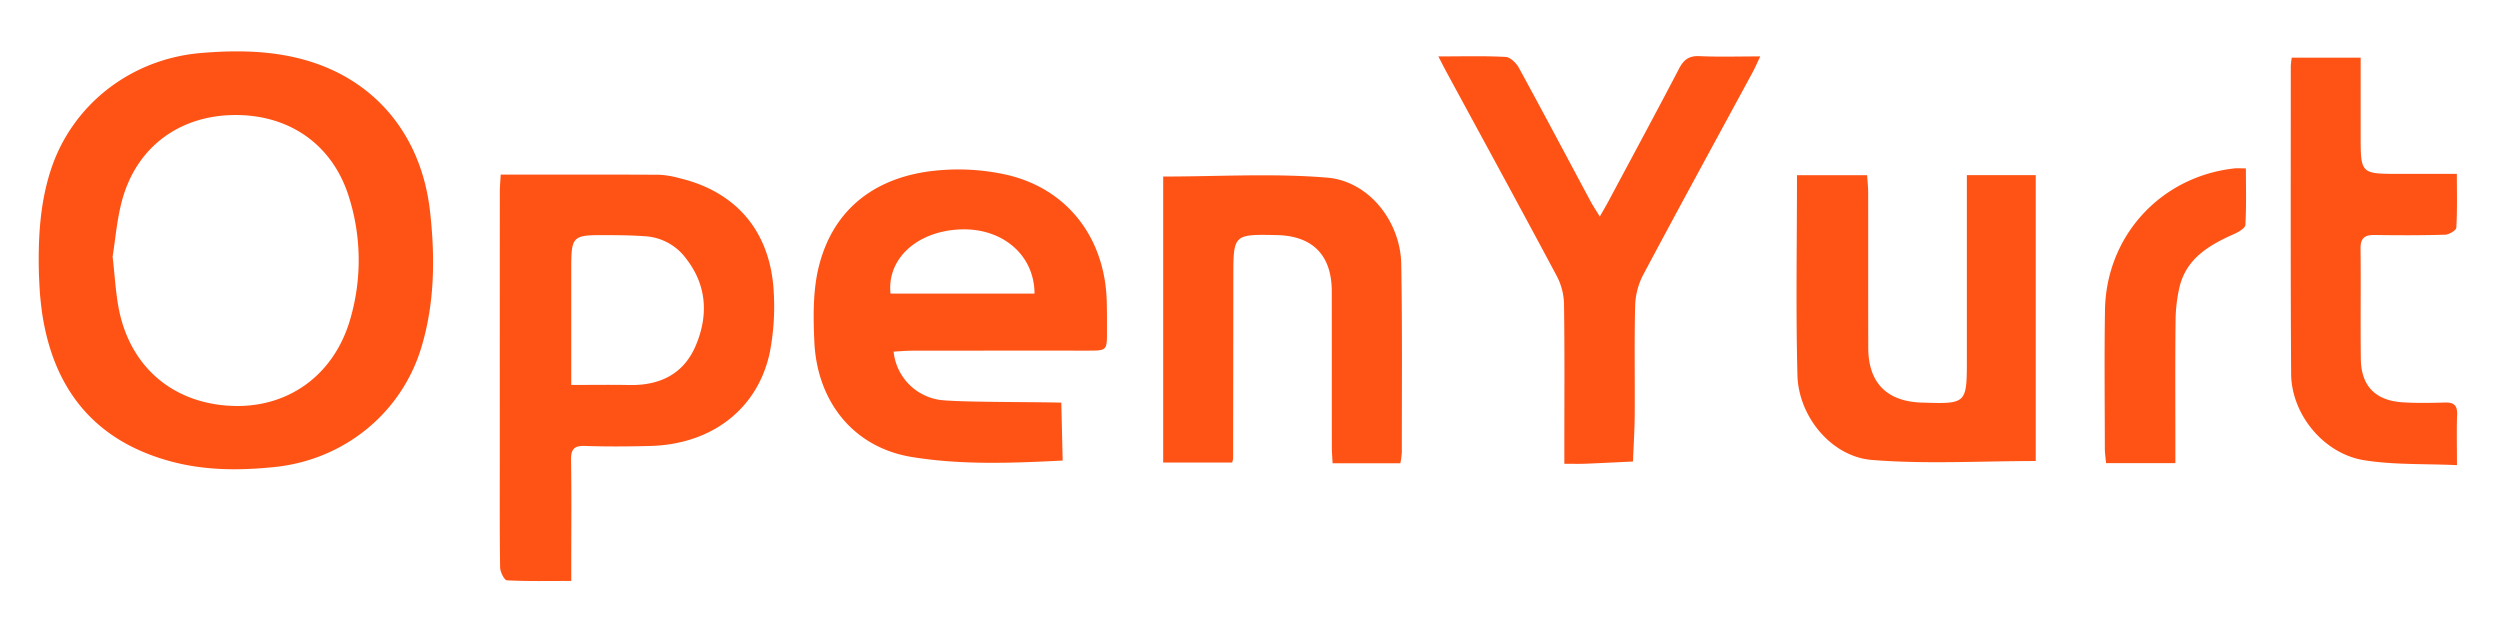 <svg id="Layer_1" data-name="Layer 1" xmlns="http://www.w3.org/2000/svg" viewBox="0 0 849.849 211.745"><defs><style>.cls-1{fill:none}.cls-2{fill:#ff5215}</style></defs><path class="cls-1" d="M325.867 78.016c-14.44.826-24.398 10.118-23.145 21.792h48.95c-.045-13.344-11.225-22.625-25.805-21.792zM80.117 39.1c-18.649-.004-33.29 10.47-38.414 28.288-1.958 6.808-2.462 14.034-3.422 19.823.752 6.67 1.037 12.016 2 17.238 3.696 20.025 18.278 32.638 38.426 33.523 19.306.847 35.045-10.573 40.443-29.79a71.333 71.333 0 0 0-.585-41.397c-5.507-17.47-19.935-27.681-38.448-27.685zM219.63 80.334c-4.305-.322-8.635-.389-12.955-.406-12.488-.05-12.488-.018-12.488 12.608v38.323c6.9 0 13.338-.101 19.771.023 10.296.198 18.41-3.685 22.52-13.328 4.38-10.278 3.871-20.53-3.27-29.679a18.665 18.665 0 0 0-13.578-7.541z"/><path class="cls-2" d="M103.478 20.335c-11.51-3.203-23.265-3.309-35.142-2.317-23.79 1.986-43.91 17.526-51.138 40-3.72 11.568-4.276 23.502-3.958 35.524.143 2.496.21 5 .45 7.486.255 2.645.57 5.293 1.038 7.907 4.447 24.854 18.52 41.104 43.038 47.831 11.705 3.212 23.572 3.233 35.62 1.986 23.444-2.428 43.126-18.187 49.892-40.788 4.517-15.09 4.641-30.476 2.92-46.007-2.855-25.752-18.468-44.873-42.72-51.622zm15.672 87.846c-5.398 19.217-21.137 30.637-40.443 29.79-20.148-.885-34.73-13.498-38.425-33.523-.964-5.222-1.25-10.569-2.001-17.238.96-5.789 1.464-13.015 3.422-19.823 5.124-17.819 19.765-28.292 38.414-28.288 18.513.004 32.94 10.216 38.448 27.685a71.333 71.333 0 0 1 .585 41.397zm111.75-47.63a31.068 31.068 0 0 0-6.871-1.144c-17.78-.094-35.56-.052-53.825-.052-.108 2.127-.292 4.073-.294 6.02q-.027 43.994-.012 87.989c0 13.165-.08 26.331.107 39.494.022 1.552 1.432 4.375 2.311 4.42 7.092.365 14.211.204 21.871.204v-6.003c0-11.665.125-23.333-.072-34.995-.06-3.632.896-5.034 4.733-4.895 7.317.264 14.653.188 21.976.018 21.119-.492 36.889-12.609 40.897-32.008a81.552 81.552 0 0 0 1.35-19.349c-.778-20.993-12.316-34.988-32.17-39.699zm5.578 57.003c-4.11 9.643-12.224 13.526-22.52 13.328-6.433-.124-12.871-.023-19.77-.023V92.536c0-12.626 0-12.658 12.487-12.608 4.32.017 8.65.084 12.955.406a18.665 18.665 0 0 1 13.578 7.541c7.141 9.149 7.65 19.4 3.27 29.679zM341.405 59.24a75.424 75.424 0 0 0-26.608-.836c-18.659 2.868-31.873 13.616-36.487 32.366-1.983 8.058-1.85 16.833-1.493 25.232.868 20.4 13.222 36.142 33.252 39.368 16.583 2.672 33.042 2.118 51.175 1.189l-.468-19.683c-8.481-.257-31.142-.11-39.591-.765a18.48 18.48 0 0 1-17.414-16.589c2.13-.107 4.246-.304 6.362-.307q29.74-.036 59.481-.019c6.678-.003 6.69-.024 6.689-6.456 0-3.501.023-7.005-.084-10.504-.664-21.666-13.676-38.496-34.814-42.996zm-38.683 40.567c-1.253-11.674 8.705-20.967 23.145-21.792 14.58-.833 25.76 8.448 25.805 21.792zm148.414-39.422c-18.313-1.522-36.848-.37-55.722-.37v97.227h23.432a7.707 7.707 0 0 0 .338-1.369q.05-30.767.075-61.535c.01-14.714.002-14.714 14.753-14.422 12.2.241 18.693 6.834 18.713 19.096.028 17.677 0 35.354.02 53.031.002 1.765.164 3.53.26 5.445h23.026a29.07 29.07 0 0 0 .506-3.714c-.015-21.345.19-42.695-.199-64.034-.262-14.413-10.956-28.17-25.202-29.355zm217.476 5.524v56.038c0 15.4 0 15.4-15.4 14.905-11.792-.38-18.082-6.745-18.116-18.512-.05-17.679-.003-35.358-.033-53.036-.003-1.946-.245-3.892-.37-5.75h-23.828c0 22.957-.42 45.476.153 67.97.36 14.092 11.559 27.73 25.37 28.835 18.311 1.466 36.827.361 55.642.361v-97.19h-23.418zm-90.867-46.824c-3.535-.162-5.348 1.148-6.939 4.193-7.86 15.056-15.934 30-23.942 44.98-.832 1.554-1.73 3.074-3.024 5.365-1.366-2.247-2.358-3.717-3.191-5.272-8.1-15.117-16.113-30.28-24.339-45.328-.882-1.615-2.903-3.585-4.488-3.67-7.278-.392-14.59-.172-22.868-.172 1.26 2.42 1.993 3.886 2.773 5.325 12.54 23.131 25.156 46.221 37.538 69.437a21.388 21.388 0 0 1 2.406 9.406c.237 16.172.11 32.349.11 48.525v5.779c2.79 0 4.926.07 7.057-.014 5.426-.213 10.85-.496 16.274-.75.206-5.302.552-10.602.59-15.905.09-12.34-.163-24.685.152-37.017a24.158 24.158 0 0 1 2.646-10.382c12.276-23.081 24.831-46.013 37.281-69 .83-1.533 1.516-3.143 2.602-5.413-7.397 0-14.03.216-20.638-.087zM835.27 140.92c.11-3.073-1.058-4.158-4.049-4.08-4.83.125-9.681.231-14.496-.08-9.24-.597-14.064-5.555-14.184-14.7-.164-12.508.043-25.022-.098-37.531-.04-3.531 1.374-4.696 4.737-4.646 7.998.12 16.004.14 23.997-.095 1.358-.04 3.774-1.488 3.827-2.396.347-5.926.179-11.882.179-18.286h-19.577c-13.115 0-13.117 0-13.125-13.031-.005-8.782 0-17.563 0-26.481h-23.427a28.23 28.23 0 0 0-.325 2.871c.007 34.864-.104 69.73.118 104.592.088 13.768 11.03 27.187 24.841 29.395 10.08 1.612 20.489 1.16 31.529 1.665 0-6.573-.138-11.89.053-17.197zm-75.788-83.665c-25.018 2.812-43.515 22.962-43.914 48.181-.248 15.67-.072 31.347-.05 47.02.003 1.601.26 3.202.413 4.975h23.563v-6.505c0-13.84-.095-27.68.064-41.517a52.856 52.856 0 0 1 1.35-11.862c2.395-9.8 10.172-14.275 18.605-18.026 1.478-.657 3.714-1.954 3.778-3.061.366-6.266.177-12.563.177-19.22-1.737 0-2.874-.11-3.986.015z"/></svg>
